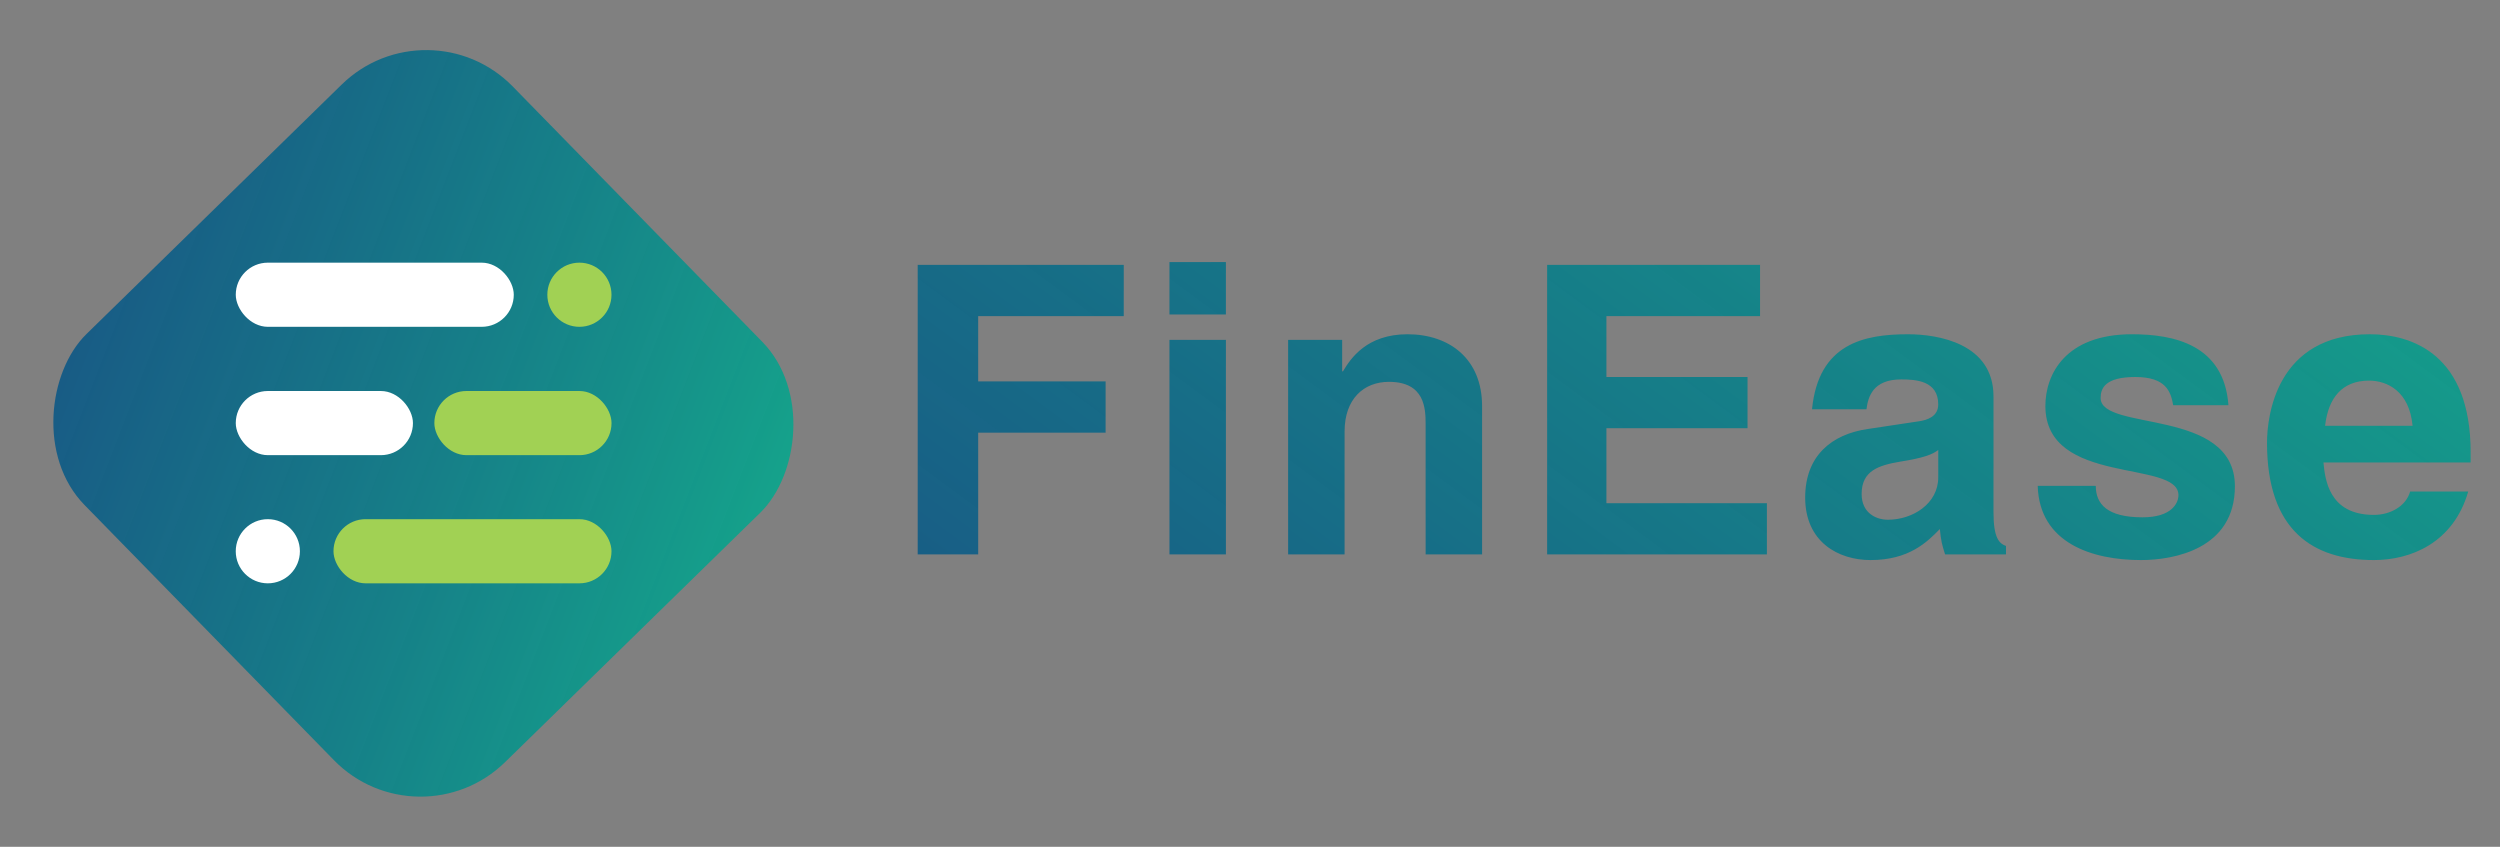 <svg width="124" height="42" viewBox="0 0 124 42" fill="none" xmlns="http://www.w3.org/2000/svg">
<rect x="0" y="0" width="124" height="42" fill="#808080" stroke="none"/>
<rect x="21.239" width="29.699" height="29.699" rx="6" transform="rotate(45.654 21.239 0)" fill="url(#paint0_linear_63_19)"/>
<rect x="11.694" y="13.028" width="13.789" height="3.182" rx="1.591" fill="white"/>
<circle cx="28.739" cy="14.619" r="1.591" fill="#A1D154"/>
<rect x="11.694" y="19.394" width="8.788" height="3.182" rx="1.591" fill="white"/>
<rect x="21.544" y="19.394" width="8.788" height="3.182" rx="1.591" fill="#A1D154"/>
<rect x="16.541" y="25.751" width="13.789" height="3.182" rx="1.591" fill="#A1D154"/>
<circle cx="13.284" cy="27.342" r="1.591" fill="white"/>
<path d="M48.518 21.459V27.499H45.518V13.139H55.738V15.679H48.518V18.919H54.838V21.459H48.518ZM58.005 16.859H60.805V27.499H58.005V16.859ZM60.805 12.999V15.599H58.005V12.999H60.805ZM73.511 20.139V27.499H70.711V21.039C70.711 20.259 70.671 18.939 68.891 18.939C67.651 18.939 66.691 19.779 66.691 21.399V27.499H63.891V16.859H66.571V18.419H66.611C66.991 17.779 67.791 16.579 69.811 16.579C71.891 16.579 73.511 17.799 73.511 20.139ZM87.298 13.139V15.679H79.678V18.699H86.678V21.239H79.678V24.959H87.638V27.499H76.738V13.139H87.298ZM98.877 19.659V25.419C98.877 26.679 99.157 26.959 99.497 27.079V27.499H96.477C96.317 26.999 96.277 26.839 96.217 26.239C95.577 26.899 94.677 27.779 92.777 27.779C91.177 27.779 89.537 26.879 89.537 24.679C89.537 22.599 90.857 21.539 92.637 21.279L95.157 20.899C95.597 20.839 96.137 20.659 96.137 20.059C96.137 18.879 95.017 18.819 94.297 18.819C92.897 18.819 92.657 19.679 92.577 20.299H89.877C90.197 17.039 92.457 16.579 94.637 16.579C96.137 16.579 98.877 17.039 98.877 19.659ZM96.137 23.679V22.319C95.857 22.539 95.397 22.719 94.237 22.899C93.197 23.079 92.337 23.339 92.337 24.499C92.337 25.479 93.097 25.779 93.637 25.779C94.877 25.779 96.137 24.979 96.137 23.679ZM110.531 20.099H107.791C107.671 19.419 107.431 18.699 105.911 18.699C104.391 18.699 104.191 19.279 104.191 19.739C104.191 21.419 110.851 20.199 110.851 24.119C110.851 27.219 107.851 27.779 106.191 27.779C103.771 27.779 101.151 26.939 101.071 24.099H103.951C103.951 24.999 104.511 25.659 106.271 25.659C107.711 25.659 108.051 24.959 108.051 24.559C108.051 22.779 101.451 24.119 101.451 20.139C101.451 18.579 102.431 16.579 105.751 16.579C107.831 16.579 110.311 17.099 110.531 20.099ZM119.544 24.379H122.424C121.684 26.939 119.564 27.779 117.744 27.779C114.744 27.779 112.444 26.339 112.444 21.959C112.444 20.679 112.884 16.579 117.544 16.579C119.644 16.579 122.544 17.579 122.544 22.439V22.939H115.244C115.324 23.739 115.484 25.539 117.744 25.539C118.524 25.539 119.324 25.139 119.544 24.379ZM115.324 21.119H119.664C119.504 19.399 118.404 18.879 117.504 18.879C116.184 18.879 115.484 19.719 115.324 21.119Z" fill="url(#paint1_linear_63_19)"/>
<defs>
<linearGradient id="paint0_linear_63_19" x1="54.715" y1="-18.664" x2="8.27" y2="2.562" gradientUnits="userSpaceOnUse">
<stop stop-color="#14C18D"/>
<stop offset="0.809" stop-color="#046487" stop-opacity="0.846"/>
<stop offset="1" stop-color="#004E86" stop-opacity="0.81"/>
</linearGradient>
<linearGradient id="paint1_linear_63_19" x1="134.174" y1="-9.469" x2="80.801" y2="62.805" gradientUnits="userSpaceOnUse">
<stop stop-color="#14C18D"/>
<stop offset="1" stop-color="#004E86" stop-opacity="0.81"/>
</linearGradient>
</defs>
</svg>
